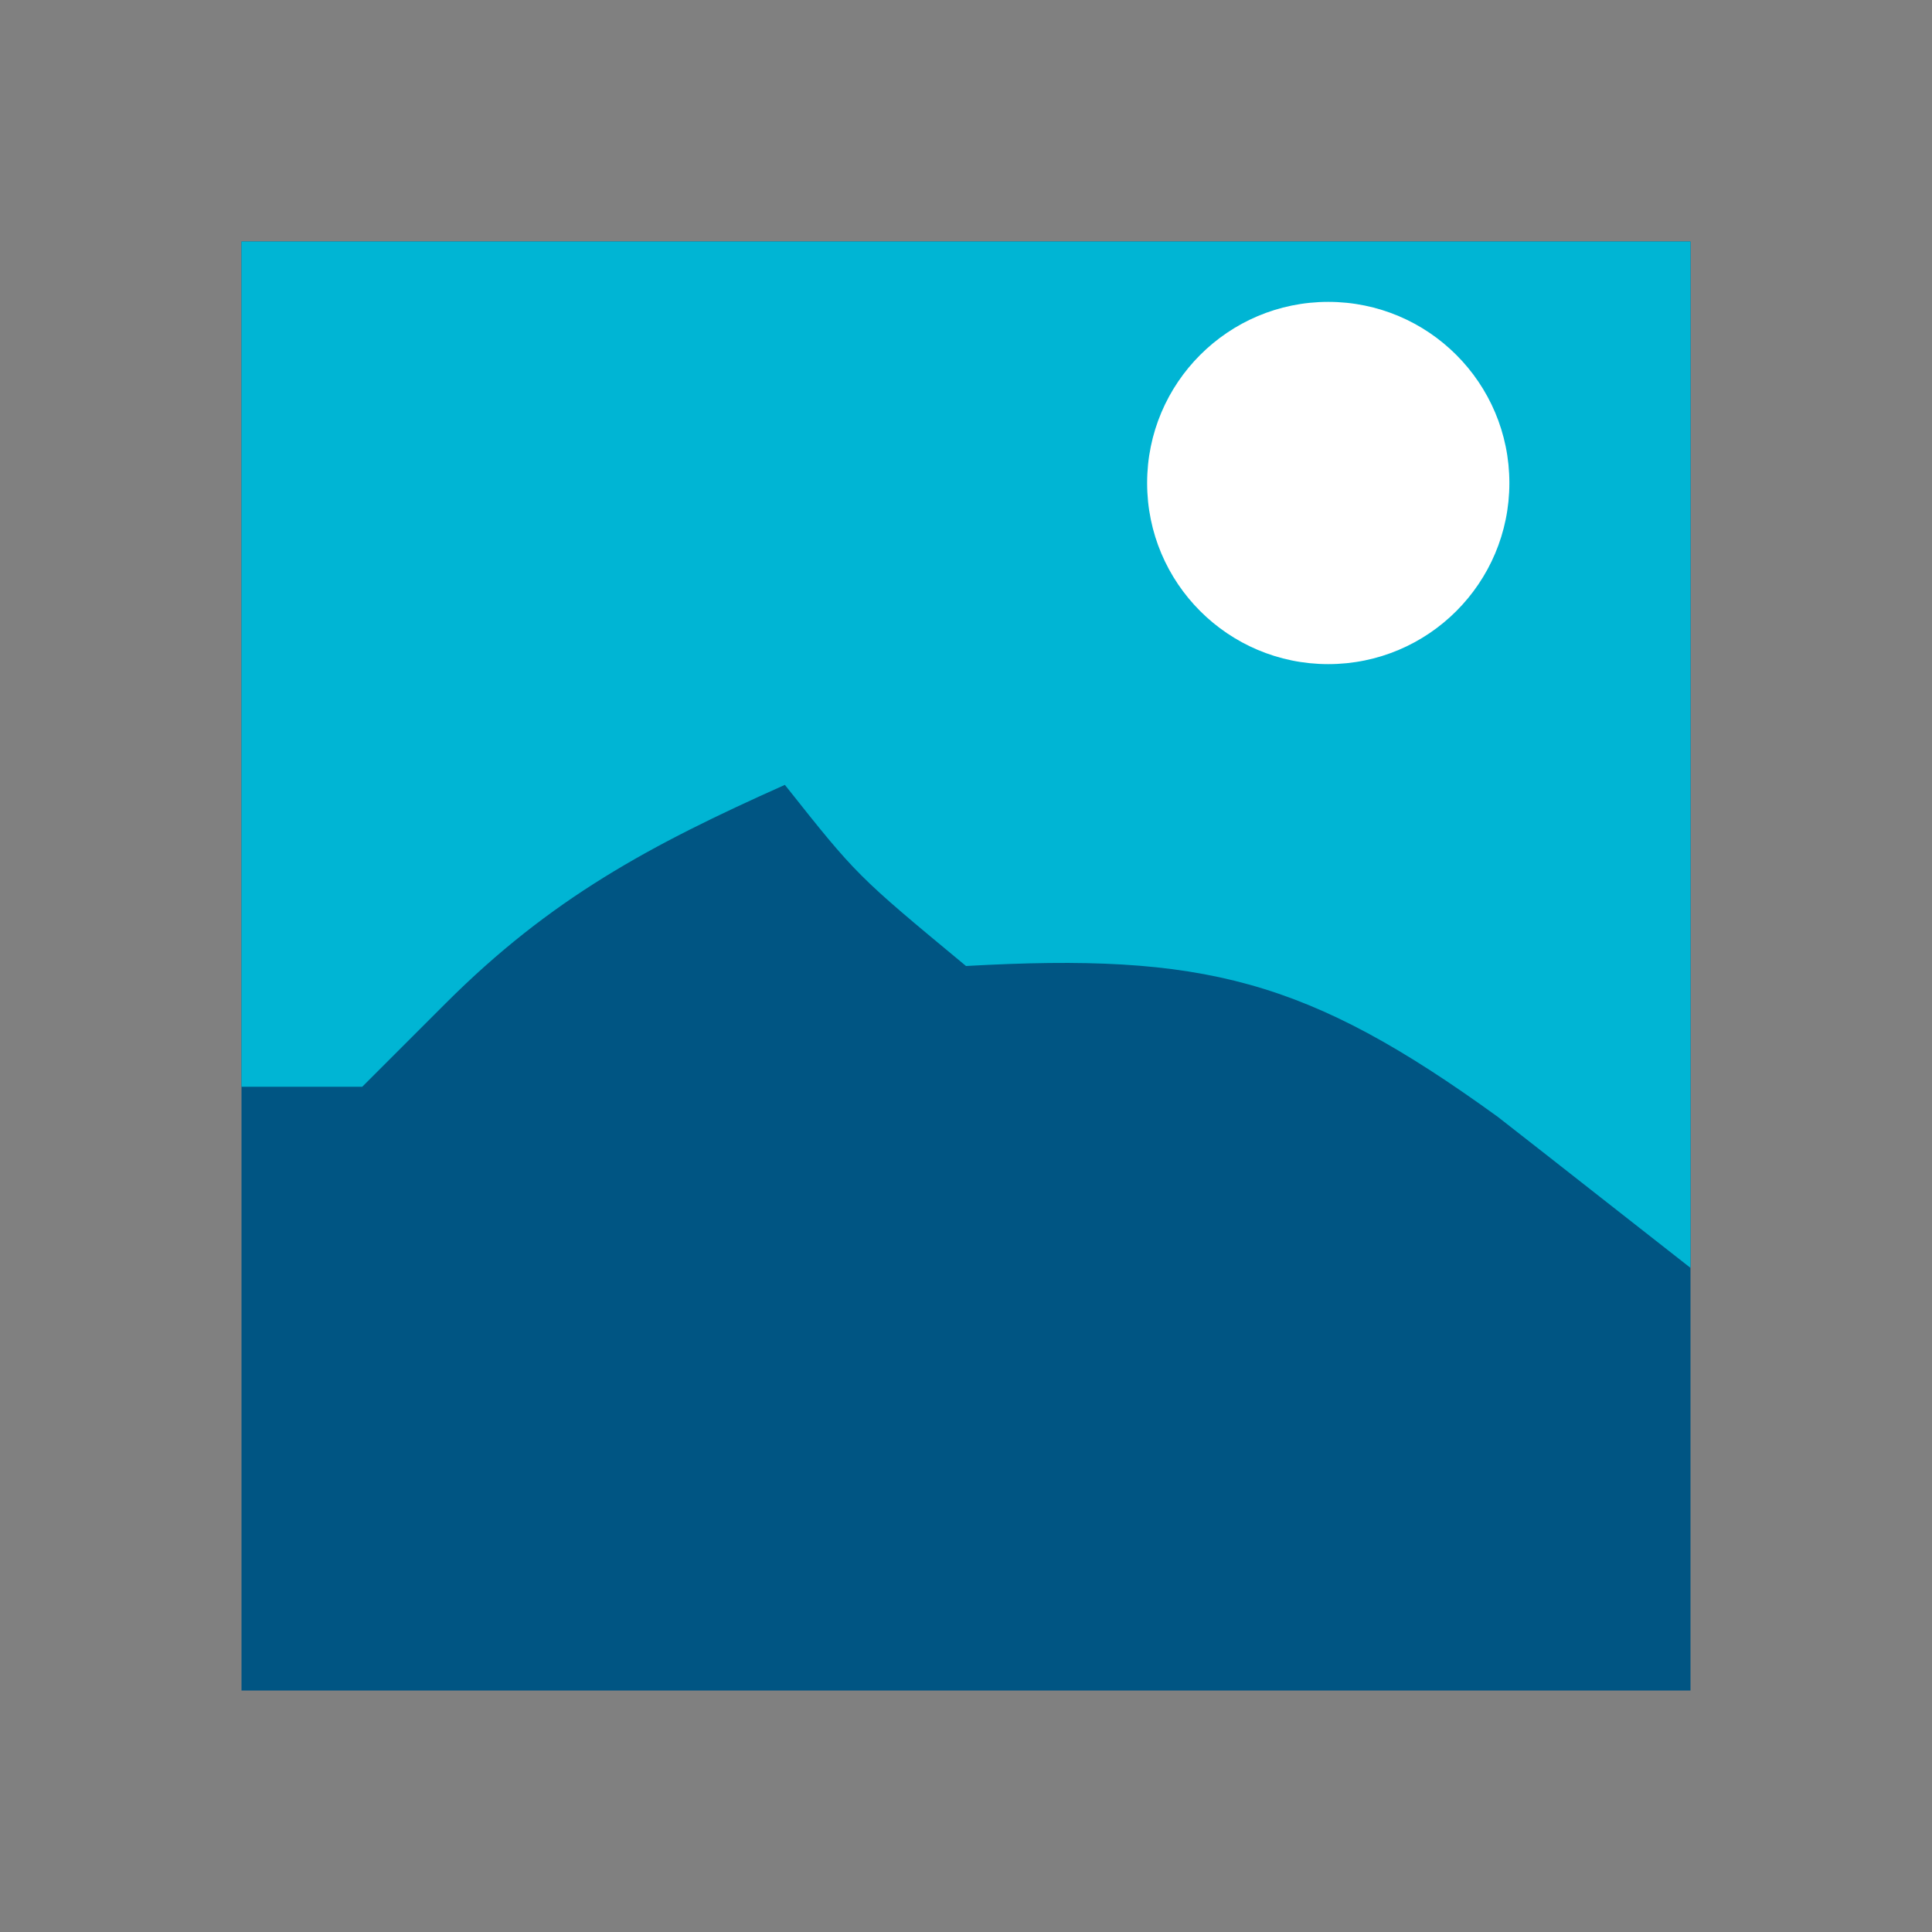 <?xml version="1.0" encoding="UTF-8"?>
<svg version="1.1" xmlns="http://www.w3.org/2000/svg" width="32" height="32">
    <rect width="100%" height="100%" fill="#808080" stroke="none"/>
    <!-- Background shapes -->
    <path d="M0 0 C7.92 0 15.84 0 24 0 C24 7.92 24 15.84 24 24 C16.08 24 8.16 24 0 24 C0 16.08 0 8.16 0 0 Z" fill="#005583" transform="translate(4,4)"/>
    <path d="M0 0 C7.92 0 15.84 0 24 0 C24 5.61 24 11.22 24 17 C22.95 16.18 21.9 15.35 20.81 14.5 C17.65 12.21 15.93 11.78 12 12 C10.19 10.5 10.19 10.5 9 9 C6.76 10 5.12 10.88 3.38 12.62 C2.92 13.08 2.47 13.53 2 14 C1.34 14 0.68 14 0 14 C0 9.38 0 4.76 0 0 Z" fill="#00B5D4" transform="translate(4,4)"/>
    <!-- White sun circle -->
    <circle cx="22" cy="8" r="3" fill="#FFFFFF"/>
</svg>
